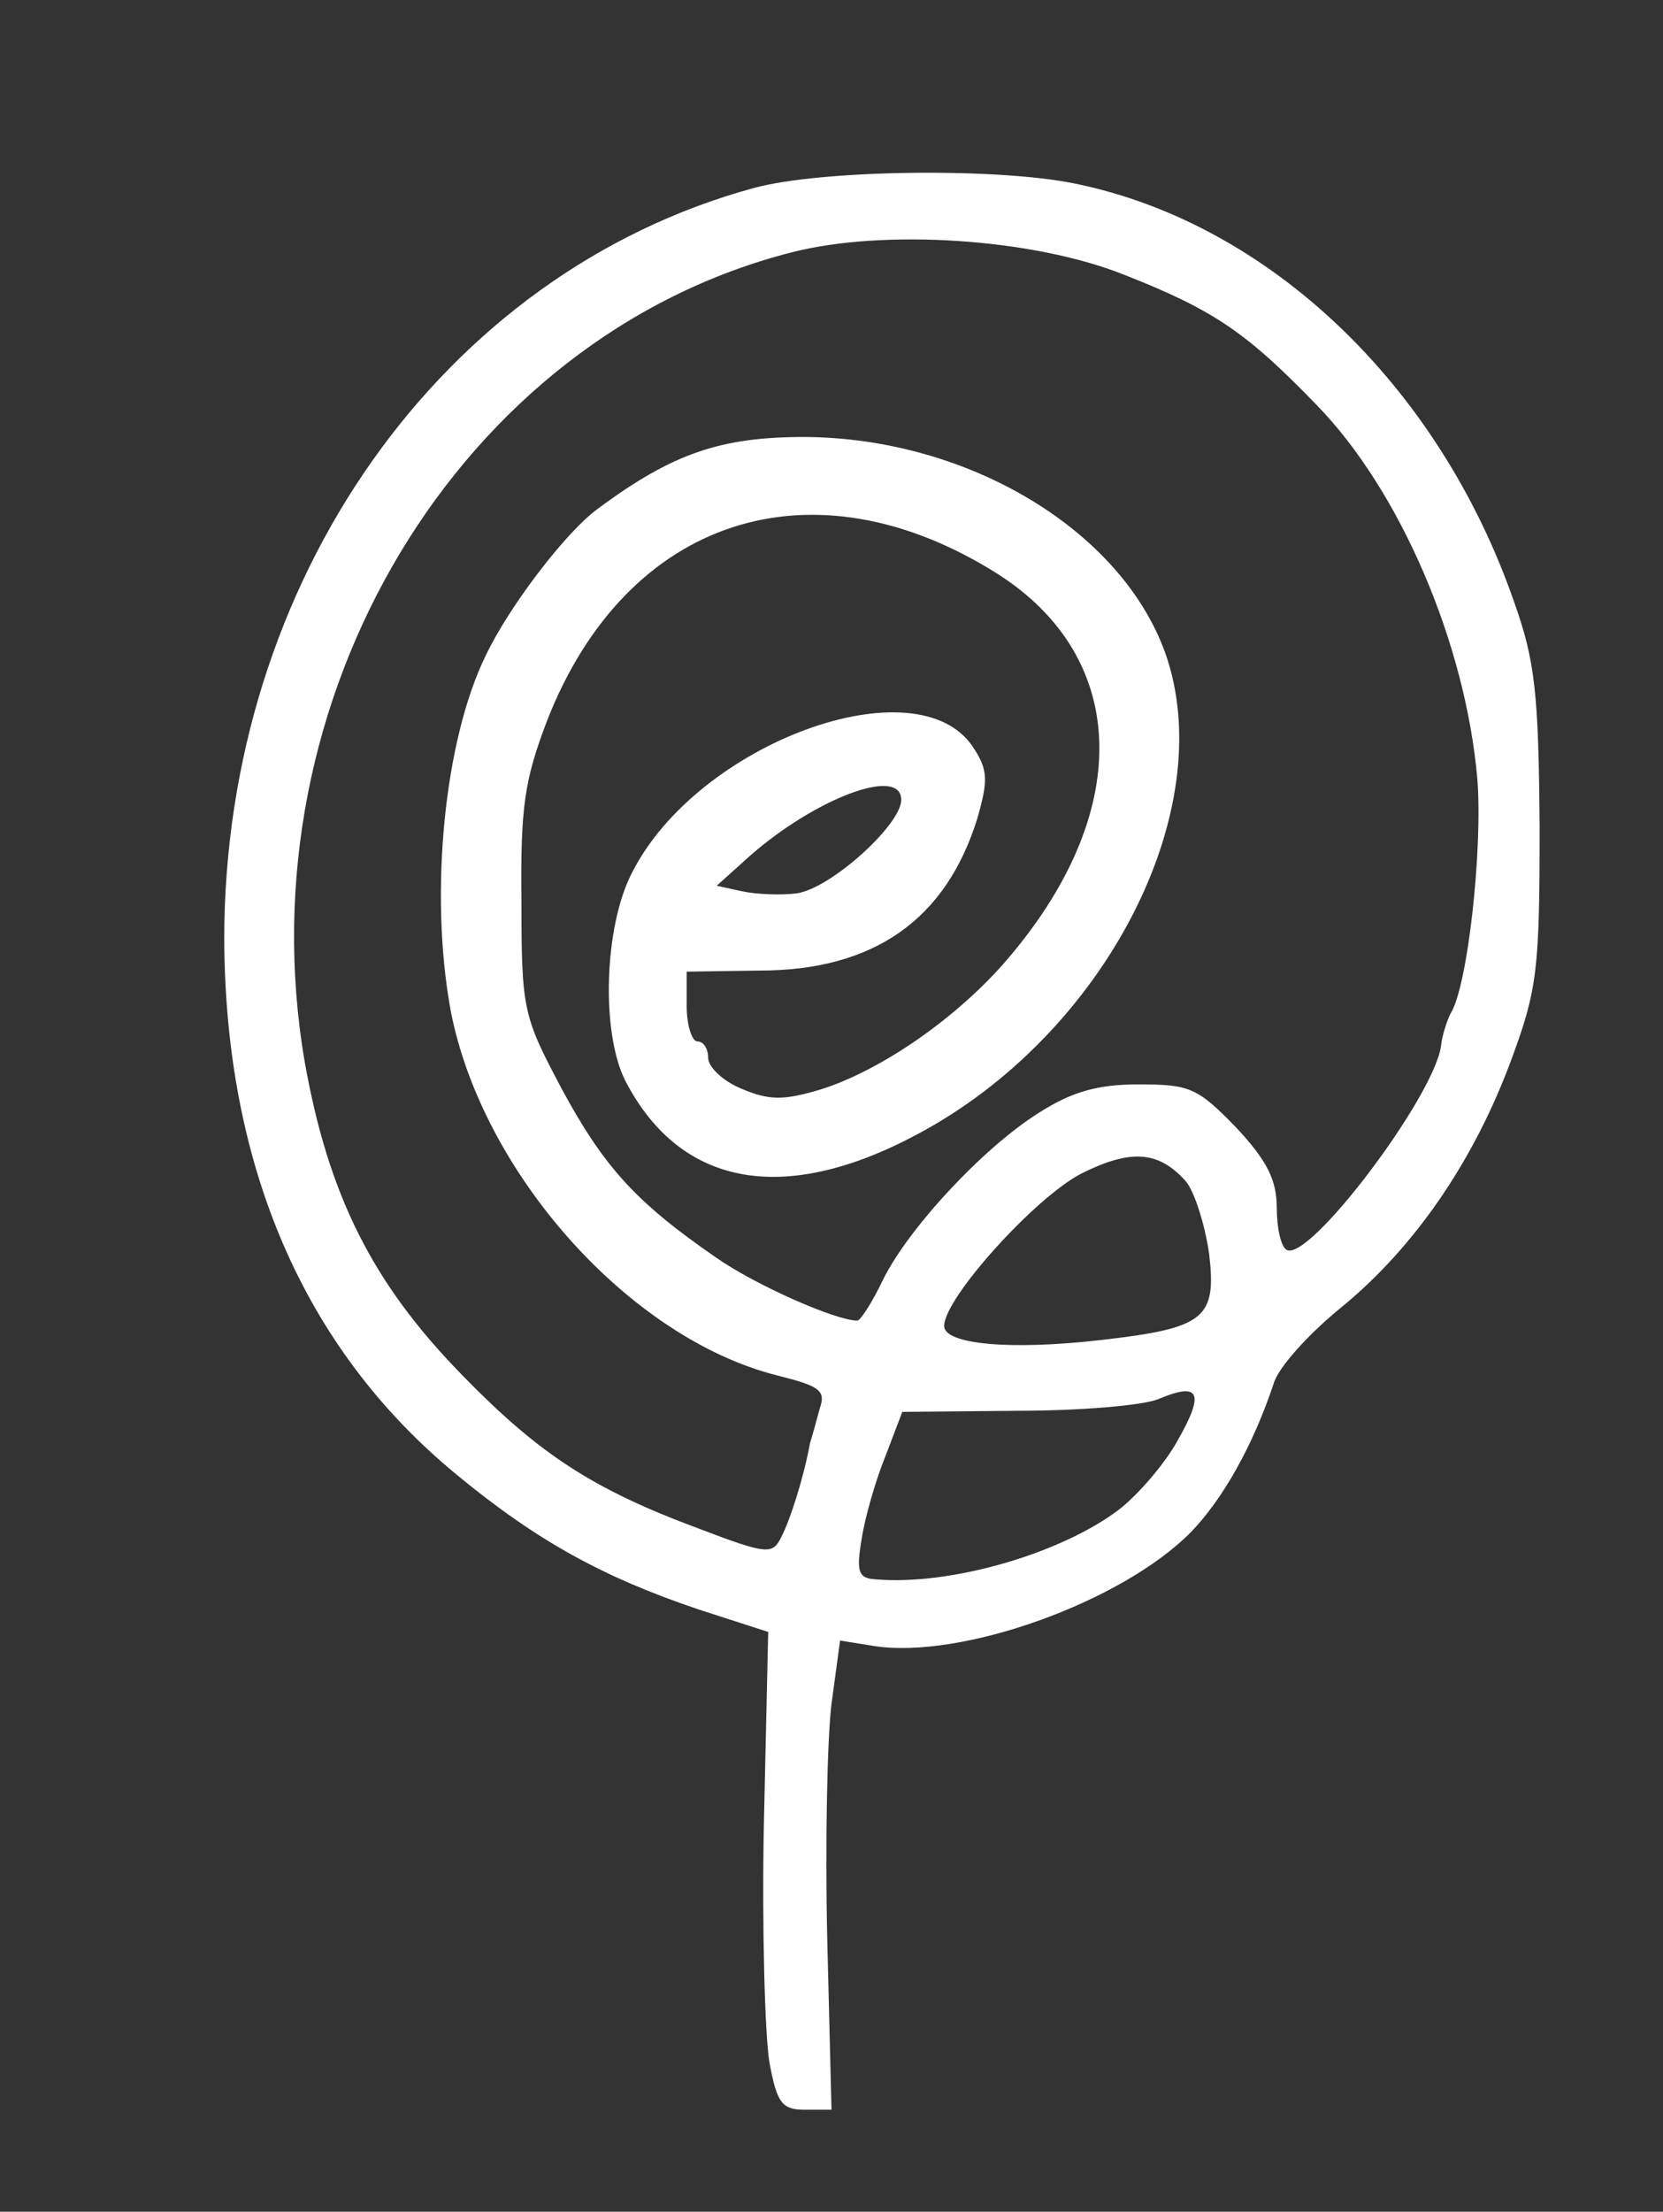 <?xml version="1.0" standalone="no"?>
<!DOCTYPE svg PUBLIC "-//W3C//DTD SVG 20010904//EN"
 "http://www.w3.org/TR/2001/REC-SVG-20010904/DTD/svg10.dtd">
<svg version="1.0" xmlns="http://www.w3.org/2000/svg"
 width="155pt" height="206pt" viewBox="0 0 155 206"
 preserveAspectRatio="xMidYMid meet">

<rect x="0" y="0" width="155" height="206" fill="#333333" stroke="none"/>

<g transform="translate(0,206) scale(0.1,-0.1)"
fill="#ffffff" stroke="none">
<path d="M703 1885 c-291 -79 -494 -366 -494 -700 1 -211 74 -381 216 -498 75
-62 137 -96 226 -126 l65 -21 -4 -178 c-2 -97 1 -197 5 -222 7 -39 12 -45 33
-45 l25 0 -4 160 c-2 88 0 186 4 218 l8 59 31 -5 c82 -13 232 41 296 106 30
31 58 81 77 138 4 15 33 47 64 72 68 56 123 136 158 231 24 65 26 84 26 216
-1 124 -4 154 -24 210 -70 201 -228 352 -409 389 -73 15 -236 13 -299 -4z
m345 -81 c84 -33 114 -54 179 -121 78 -80 139 -222 150 -349 5 -65 -9 -193
-25 -218 -3 -6 -8 -20 -9 -31 -8 -49 -124 -202 -144 -189 -5 3 -9 20 -9 39 0
26 -9 44 -38 75 -36 37 -43 40 -91 40 -38 0 -62 -7 -92 -26 -53 -33 -123 -109
-146 -156 -10 -21 -21 -38 -24 -38 -20 0 -95 33 -132 59 -74 51 -104 84 -143
156 -36 68 -38 73 -38 175 -1 89 3 114 24 169 74 189 247 245 419 137 125 -79
128 -225 6 -364 -47 -53 -116 -100 -171 -117 -34 -10 -47 -10 -73 1 -17 7 -31
20 -31 29 0 8 -4 15 -10 15 -5 0 -10 15 -10 33 l0 32 68 1 c107 0 174 48 203
142 10 35 10 45 -4 66 -52 79 -257 4 -318 -117 -26 -50 -29 -149 -6 -194 51
-98 147 -116 271 -50 176 93 284 303 232 449 -41 114 -183 200 -336 201 -78 0
-123 -15 -193 -67 -29 -21 -82 -90 -104 -136 -39 -79 -53 -222 -33 -331 29
-151 166 -305 304 -340 40 -10 46 -14 40 -31 -3 -11 -7 -26 -9 -32 -6 -33 -19
-73 -27 -88 -8 -16 -13 -16 -76 8 -100 37 -150 70 -222 144 -83 85 -124 167
-146 291 -58 338 144 675 454 754 86 22 225 13 310 -21z m-208 -489 c0 -23
-65 -82 -97 -87 -15 -2 -39 -1 -52 2 l-23 5 30 27 c61 54 142 85 142 53z m265
-355 c8 -9 18 -40 22 -68 7 -60 -4 -69 -100 -80 -86 -10 -147 -4 -147 13 0 26
85 120 128 142 46 23 72 21 97 -7z m-7 -241 c-12 -22 -37 -51 -55 -65 -54 -41
-157 -71 -227 -65 -16 1 -18 7 -13 37 3 20 13 55 22 77 l16 42 107 1 c59 0
118 5 132 11 38 16 43 6 18 -38z"/>
</g>
</svg>
